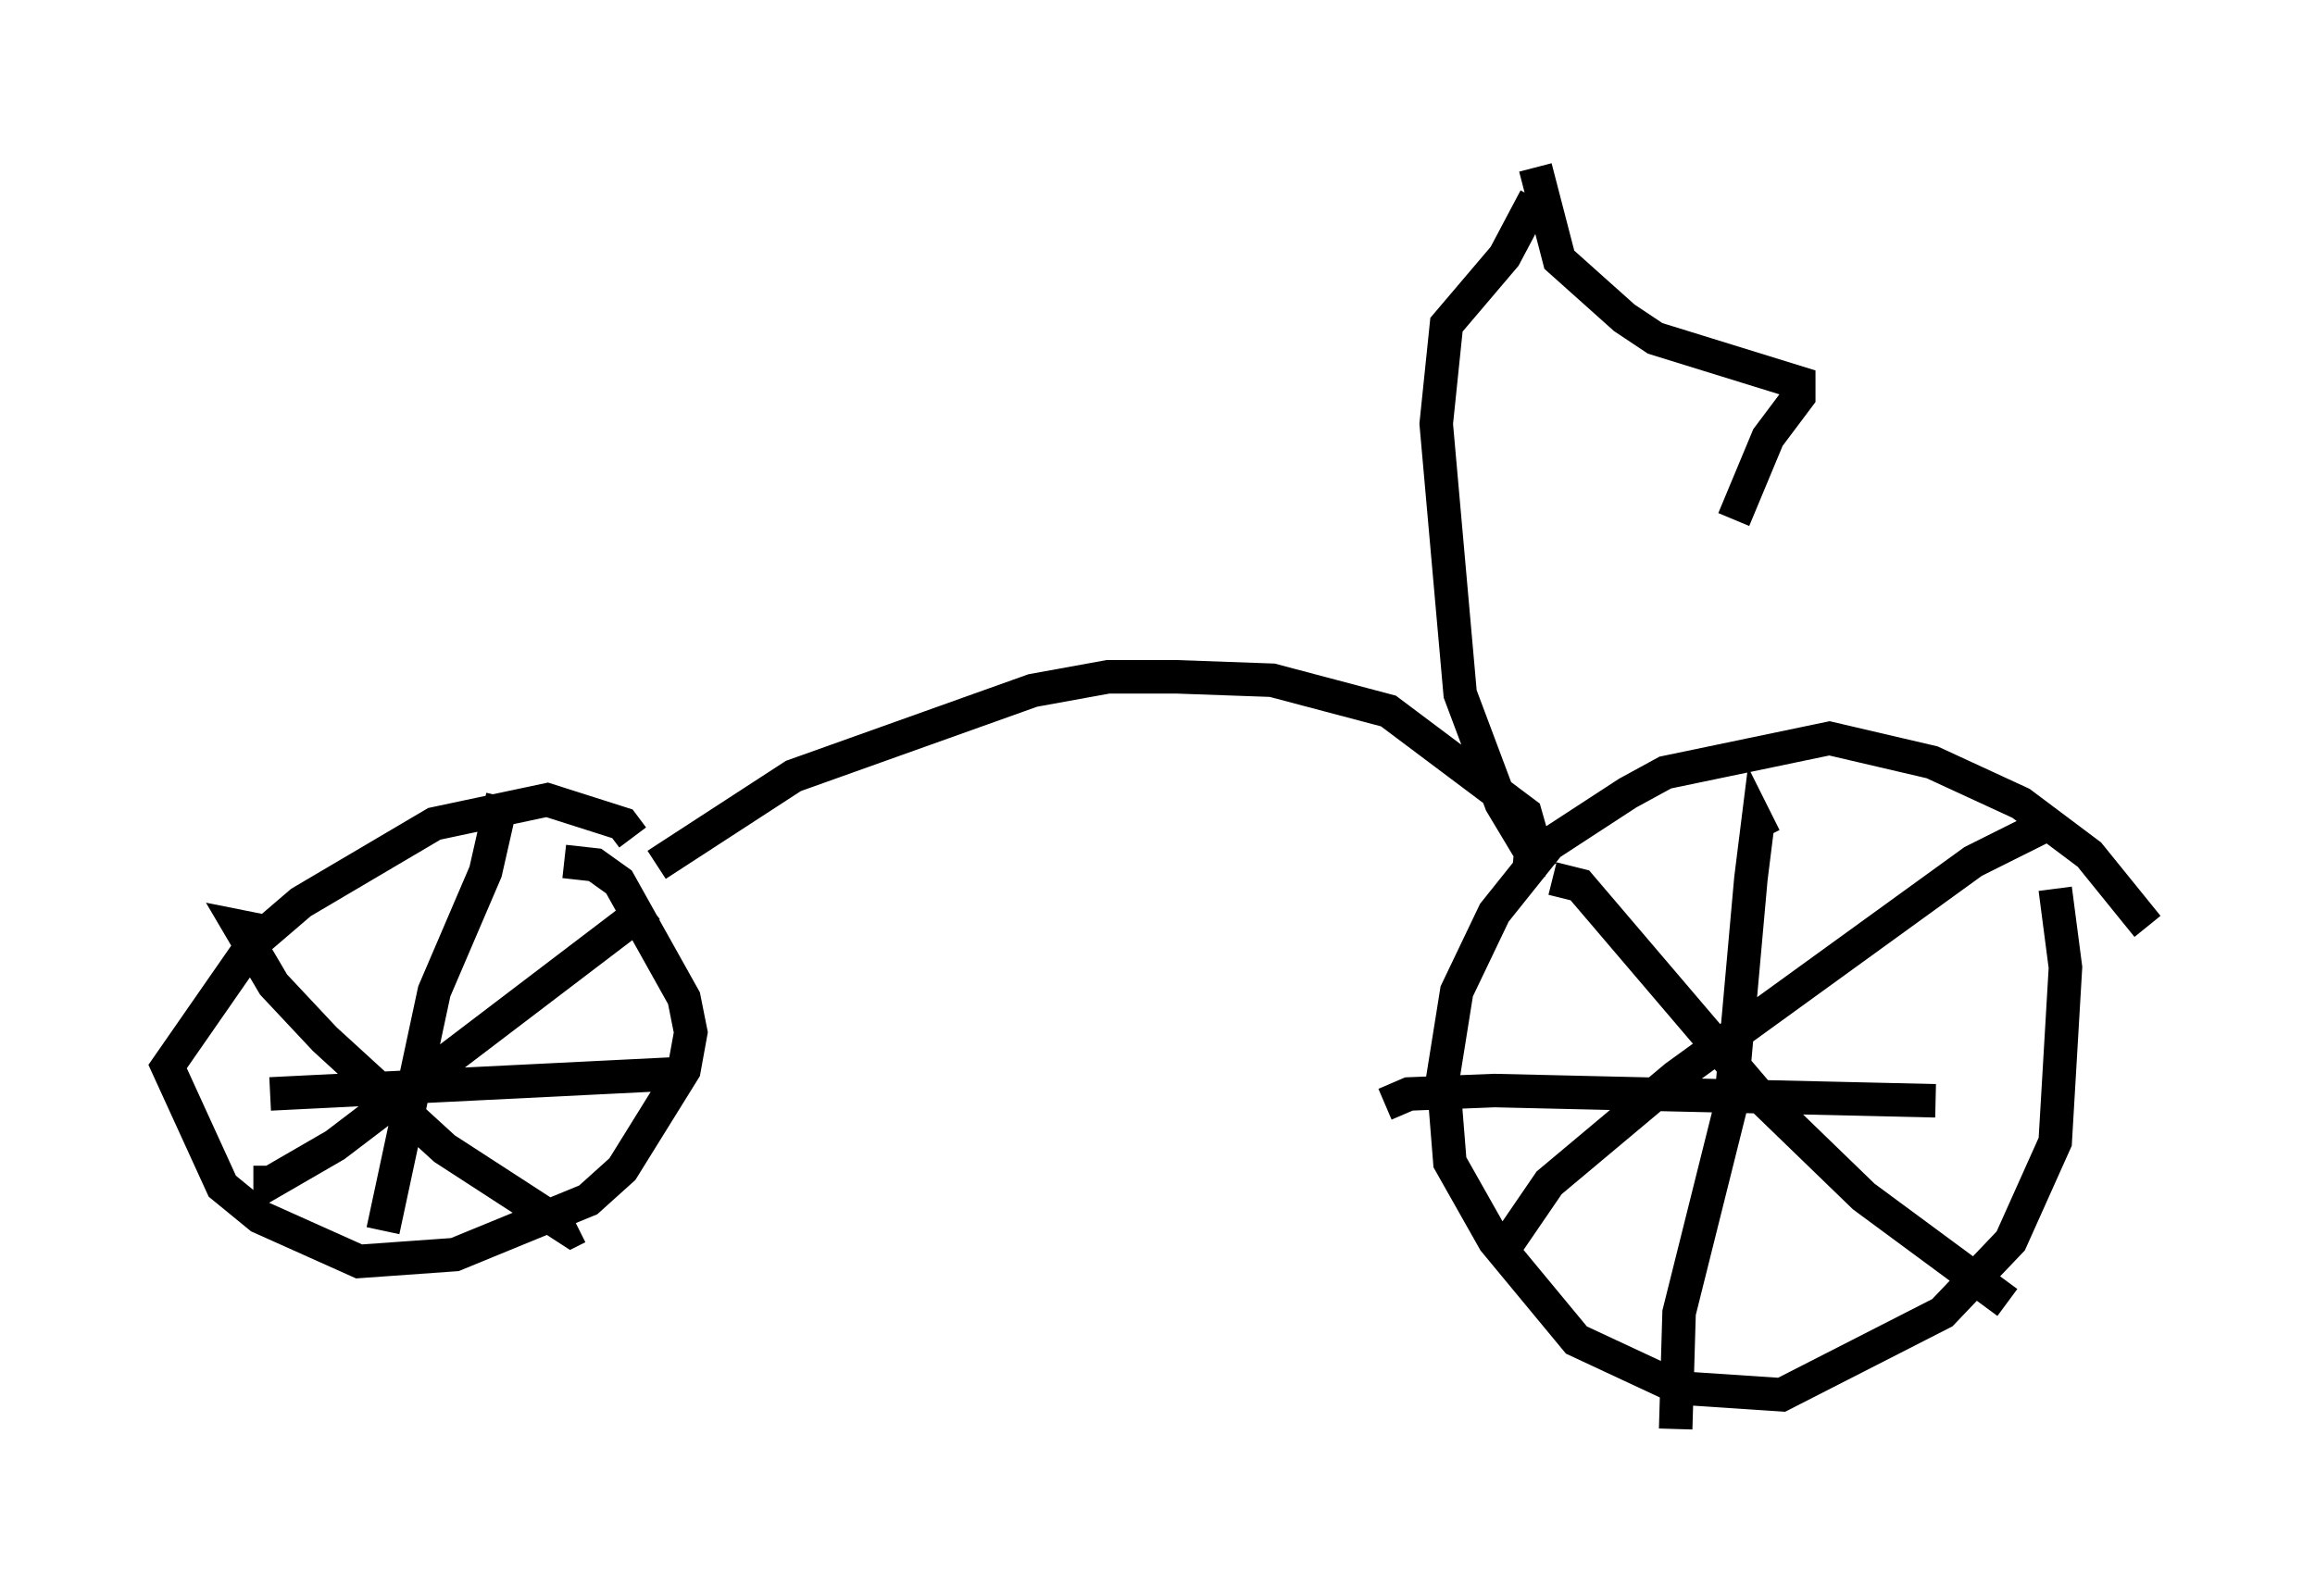 <?xml version="1.0" encoding="utf-8" ?>
<svg baseProfile="full" height="47.669" version="1.1" width="69.107" xmlns="http://www.w3.org/2000/svg" xmlns:ev="http://www.w3.org/2001/xml-events" xmlns:xlink="http://www.w3.org/1999/xlink"><defs /><rect fill="white" height="47.669" width="69.107" x="0" y="0" /><path d="M64.107, 29.602 m0.0, -1.94 l-1.735, -2.144 -2.042, -1.531 l-2.654, -1.225 -3.063, -0.715 l-4.9, 1.021 -1.123, 0.613 l-2.348, 1.531 -1.633, 2.042 l-1.123, 2.348 -0.408, 2.552 l0.204, 2.552 1.327, 2.348 l2.45, 2.96 3.063, 1.429 l3.063, 0.204 4.798, -2.45 l2.042, -2.144 1.327, -2.96 l0.306, -5.206 -0.306, -2.348 m-15.006, -0.306 l0.817, 0.204 5.308, 6.227 l3.165, 3.063 4.288, 3.165 m1.429, -14.394 l-2.45, 1.225 -8.881, 6.431 l-3.777, 3.165 -1.327, 1.94 m7.758, -12.25 l-0.204, -0.408 -0.204, 1.633 l-0.613, 6.84 -1.531, 6.125 l-0.102, 3.471 m-8.677, -9.698 l0.715, -0.306 2.552, -0.102 l13.169, 0.306 m-12.148, -6.738 l0.102, -1.123 -0.204, -0.715 l-4.083, -3.063 -3.471, -0.919 l-2.858, -0.102 -2.042, 0.0 l-2.246, 0.408 -7.146, 2.552 l-4.083, 2.654 m-0.715, -0.817 l-0.306, -0.408 -2.246, -0.715 l-3.369, 0.715 -3.981, 2.348 l-1.429, 1.225 -2.552, 3.675 l1.633, 3.573 1.123, 0.919 l2.96, 1.327 2.858, -0.204 l3.981, -1.633 1.021, -0.919 l1.838, -2.96 0.204, -1.123 l-0.204, -1.021 -1.94, -3.471 l-0.715, -0.51 -0.919, -0.102 m2.552, 1.327 l-9.392, 7.146 -1.94, 1.123 l0.0, -0.51 m0.102, -6.942 l-1.021, -0.204 1.021, 1.735 l1.531, 1.633 3.573, 3.267 l3.777, 2.45 0.204, -0.102 m-2.246, -12.863 l-0.51, 2.246 -1.531, 3.573 l-1.531, 7.146 m8.983, -4.696 l-12.352, 0.613 m37.975, -6.635 l-1.225, -2.042 -1.225, -3.267 l-0.715, -8.065 0.306, -2.96 l1.735, -2.042 0.919, -1.735 m0.0, -0.919 l0.715, 2.756 1.94, 1.735 l0.919, 0.613 4.288, 1.327 l0.0, 0.408 -0.919, 1.225 l-1.021, 2.45 " fill="none" stroke="black" stroke-width="1" /></svg>